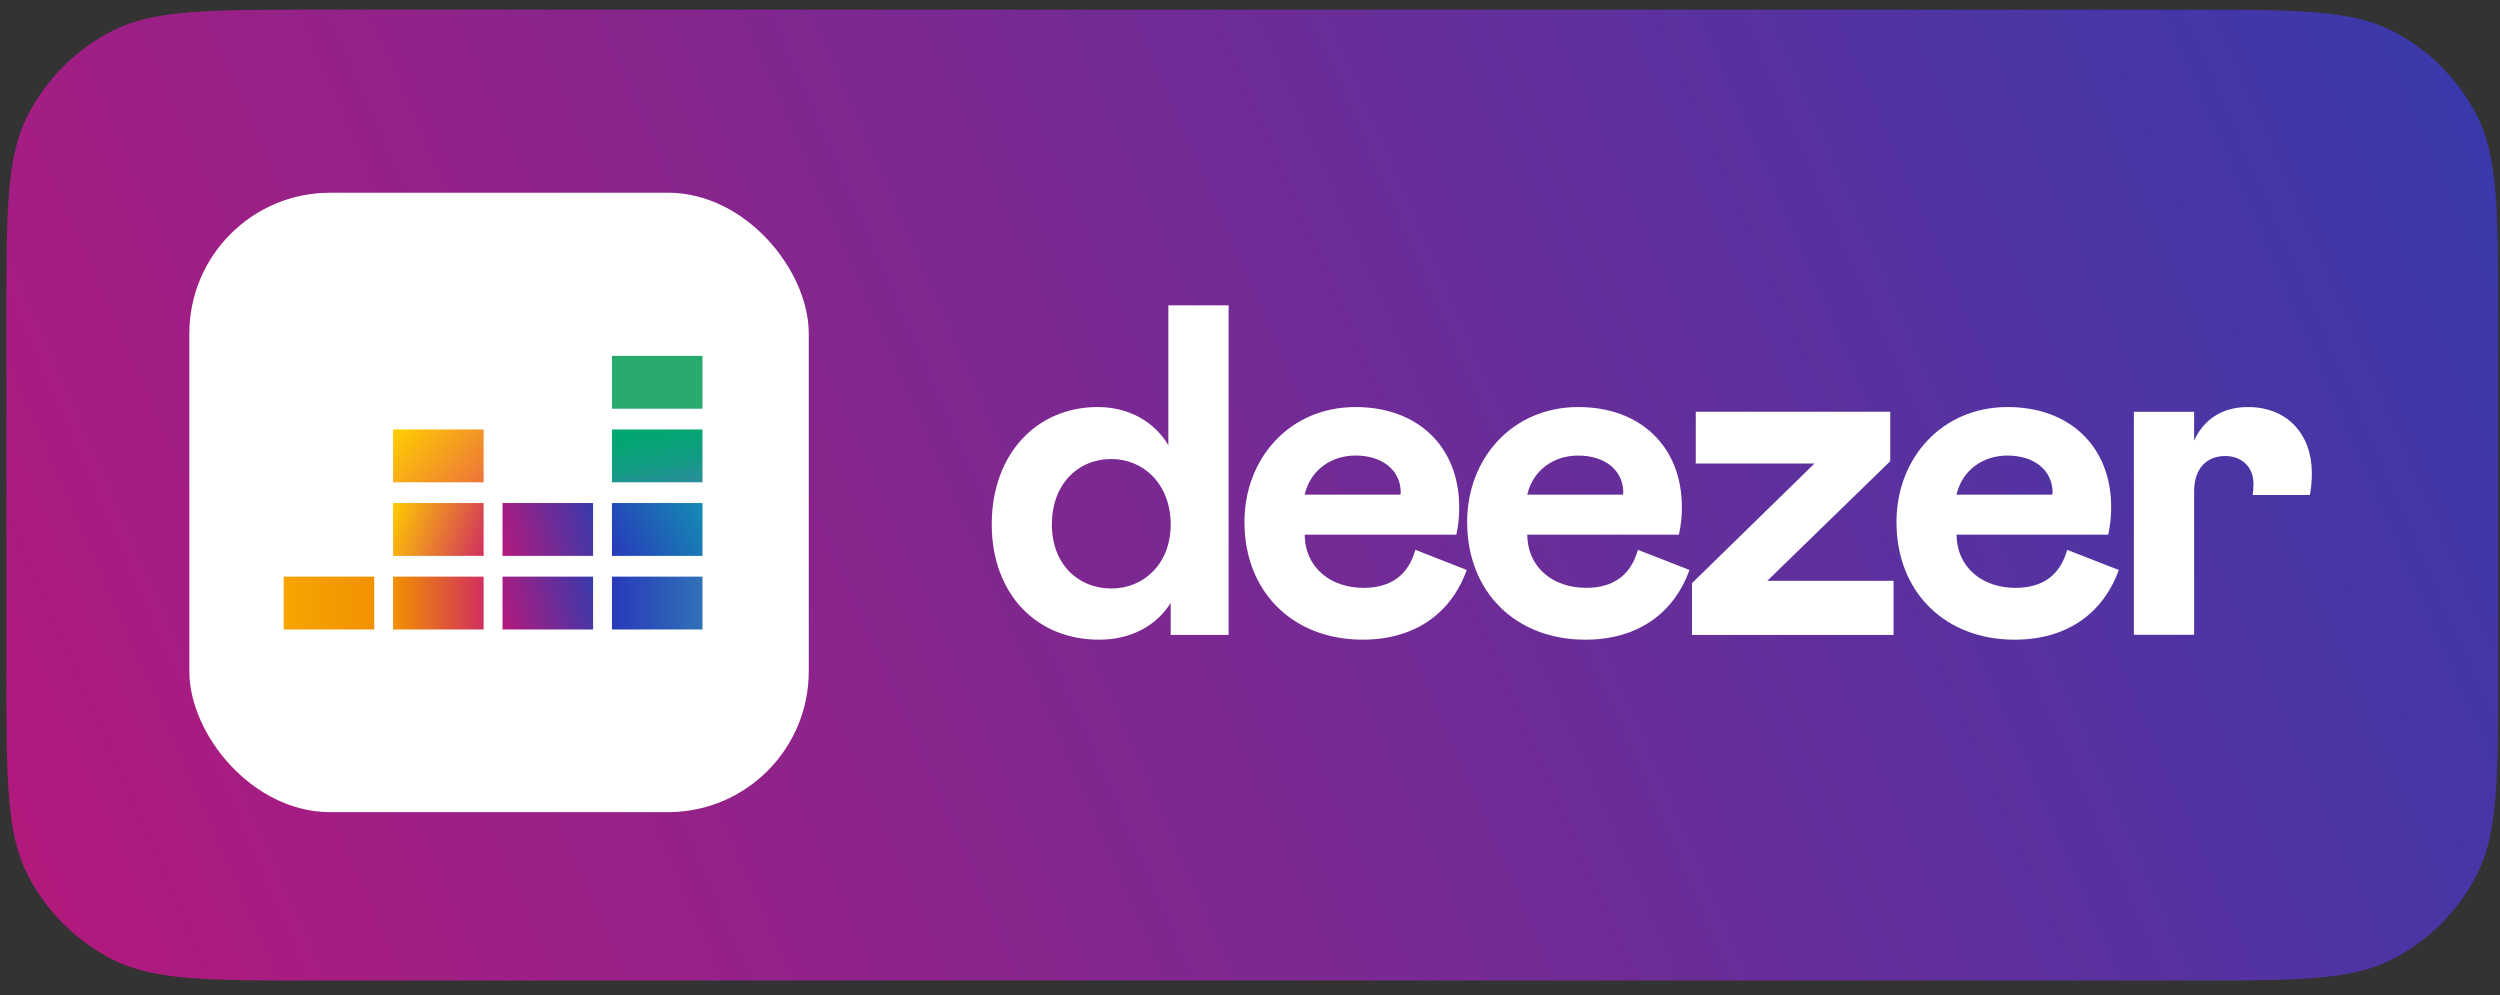 <svg width="103" height="41" viewBox="0 0 103 41" fill="none" xmlns="http://www.w3.org/2000/svg">
<rect x="0" y="0" width="103" height="41" fill="#333333" stroke="none"/>
<path d="M0.262 13.199C0.262 8.719 0.262 6.479 1.134 4.767C1.901 3.262 3.124 2.038 4.63 1.271C6.341 0.399 8.581 0.399 13.062 0.399H90.122C94.602 0.399 96.842 0.399 98.554 1.271C100.059 2.038 101.283 3.262 102.05 4.767C102.922 6.479 102.922 8.719 102.922 13.199V27.599C102.922 32.08 102.922 34.32 102.05 36.031C101.283 37.537 100.059 38.761 98.554 39.528C96.842 40.399 94.602 40.399 90.122 40.399H13.062C8.581 40.399 6.341 40.399 4.63 39.528C3.124 38.761 1.901 37.537 1.134 36.031C0.262 34.32 0.262 32.08 0.262 27.599V13.199Z" fill="url(#paint0_linear_14972_64571)"/>
<rect x="7.801" y="7.94" width="25.52" height="25.52" rx="5.8" fill="white"/>
<path d="M28.943 14.662H25.212V16.839H28.943V14.662Z" fill="#29AB70"/>
<path d="M28.943 17.694H25.212V19.871H28.943V17.694Z" fill="url(#paint1_linear_14972_64571)"/>
<path d="M28.943 20.725H25.212V22.902H28.943V20.725Z" fill="url(#paint2_linear_14972_64571)"/>
<path d="M15.418 23.757H11.687V25.935H15.418V23.757Z" fill="url(#paint3_linear_14972_64571)"/>
<path d="M19.925 23.757H16.194V25.935H19.925V23.757Z" fill="url(#paint4_linear_14972_64571)"/>
<path d="M24.435 23.757H20.704V25.935H24.435V23.757Z" fill="url(#paint5_linear_14972_64571)"/>
<path d="M28.943 23.757H25.212V25.935H28.943V23.757Z" fill="url(#paint6_linear_14972_64571)"/>
<path d="M24.435 20.725H20.704V22.902H24.435V20.725Z" fill="url(#paint7_linear_14972_64571)"/>
<path d="M19.925 20.725H16.194V22.902H19.925V20.725Z" fill="url(#paint8_linear_14972_64571)"/>
<path d="M19.925 17.694H16.194V19.871H19.925V17.694Z" fill="url(#paint9_linear_14972_64571)"/>
<path fill-rule="evenodd" clip-rule="evenodd" d="M45.226 16.77C46.525 16.77 47.573 17.391 48.136 18.342V12.58H50.619V26.16H48.233V24.841C47.631 25.791 46.584 26.355 45.284 26.355C42.685 26.355 40.86 24.453 40.86 21.602C40.86 18.711 42.703 16.77 45.226 16.77ZM43.337 21.608C43.337 23.237 44.41 24.246 45.787 24.246C47.125 24.246 48.232 23.231 48.232 21.608C48.232 19.96 47.125 18.912 45.787 18.912C44.404 18.912 43.337 19.958 43.337 21.608Z" fill="white"/>
<path fill-rule="evenodd" clip-rule="evenodd" d="M62.923 22.028C62.942 23.425 64.028 24.22 65.348 24.22C66.472 24.22 67.19 23.697 67.482 22.653L69.606 23.483C68.965 25.268 67.471 26.355 65.317 26.355C62.466 26.355 60.447 24.414 60.447 21.504C60.447 18.885 62.31 16.77 65.026 16.77C67.568 16.77 69.294 18.38 69.294 20.903C69.295 21.282 69.254 21.659 69.172 22.028H62.923ZM66.88 20.302C66.88 19.37 66.121 18.769 65.018 18.769C64.01 18.769 63.156 19.37 62.923 20.379H66.861L66.88 20.302Z" fill="white"/>
<path d="M69.71 24.026L74.755 19.098H69.866V16.964H77.878V19.001L72.814 23.928H78.014V26.16H69.71V24.026Z" fill="white"/>
<path d="M92.843 19.933C92.843 20.087 92.833 20.242 92.812 20.395H95.166C95.223 20.096 95.251 19.791 95.248 19.487C95.248 17.915 94.259 16.77 92.61 16.77C91.543 16.77 90.787 17.295 90.398 18.148V16.965H87.916V26.155H90.398V20.243C90.398 19.311 90.903 18.788 91.679 18.788C92.377 18.788 92.843 19.254 92.843 19.933Z" fill="white"/>
<path fill-rule="evenodd" clip-rule="evenodd" d="M83.035 24.22C81.715 24.22 80.629 23.425 80.61 22.028H86.859C86.941 21.659 86.982 21.282 86.981 20.903C86.981 18.38 85.255 16.77 82.714 16.77C79.997 16.77 78.135 18.885 78.135 21.504C78.135 24.414 80.153 26.355 83.004 26.355C85.158 26.355 86.652 25.268 87.293 23.483L85.168 22.653C84.877 23.697 84.161 24.22 83.035 24.22ZM82.705 18.769C83.808 18.769 84.567 19.37 84.567 20.302L84.548 20.379H80.607C80.843 19.37 81.695 18.769 82.705 18.769Z" fill="white"/>
<path fill-rule="evenodd" clip-rule="evenodd" d="M53.753 22.028C53.773 23.425 54.858 24.22 56.178 24.22C57.303 24.22 58.021 23.697 58.312 22.653L60.43 23.482C59.789 25.268 58.295 26.354 56.141 26.354C53.29 26.354 51.272 24.413 51.272 21.503C51.272 18.885 53.134 16.77 55.851 16.77C58.392 16.77 60.119 18.38 60.119 20.903C60.122 21.281 60.083 21.658 60.002 22.028H53.753ZM57.711 20.301C57.711 19.37 56.951 18.768 55.848 18.768C54.84 18.768 53.986 19.37 53.753 20.379H57.691L57.711 20.301Z" fill="white"/>
<defs>
<linearGradient id="paint0_linear_14972_64571" x1="-3.79" y1="31.207" x2="97.058" y2="-12.956" gradientUnits="userSpaceOnUse">
<stop stop-color="#B4197C"/>
<stop offset="1" stop-color="#373AAC"/>
</linearGradient>
<linearGradient id="paint1_linear_14972_64571" x1="27.32" y1="20.157" x2="26.835" y2="17.407" gradientUnits="userSpaceOnUse">
<stop stop-color="#2C8C9D"/>
<stop offset="0.04" stop-color="#298E9A"/>
<stop offset="0.39" stop-color="#129C83"/>
<stop offset="0.72" stop-color="#05A475"/>
<stop offset="1" stop-color="#00A770"/>
</linearGradient>
<linearGradient id="paint2_linear_14972_64571" x1="25.156" y1="22.793" x2="28.999" y2="20.834" gradientUnits="userSpaceOnUse">
<stop stop-color="#2839BA"/>
<stop offset="1" stop-color="#148CB3"/>
</linearGradient>
<linearGradient id="paint3_linear_14972_64571" x1="11.687" y1="24.845" x2="15.418" y2="24.845" gradientUnits="userSpaceOnUse">
<stop stop-color="#F6A500"/>
<stop offset="1" stop-color="#F29100"/>
</linearGradient>
<linearGradient id="paint4_linear_14972_64571" x1="16.194" y1="24.845" x2="19.925" y2="24.845" gradientUnits="userSpaceOnUse">
<stop stop-color="#F29100"/>
<stop offset="1" stop-color="#D12F5F"/>
</linearGradient>
<linearGradient id="paint5_linear_14972_64571" x1="20.557" y1="25.434" x2="24.581" y2="24.258" gradientUnits="userSpaceOnUse">
<stop stop-color="#B4197C"/>
<stop offset="1" stop-color="#373AAC"/>
</linearGradient>
<linearGradient id="paint6_linear_14972_64571" x1="25.212" y1="24.845" x2="28.943" y2="24.845" gradientUnits="userSpaceOnUse">
<stop stop-color="#2839BA"/>
<stop offset="1" stop-color="#3072B7"/>
</linearGradient>
<linearGradient id="paint7_linear_14972_64571" x1="20.557" y1="22.402" x2="24.581" y2="21.225" gradientUnits="userSpaceOnUse">
<stop stop-color="#B4197C"/>
<stop offset="1" stop-color="#373AAC"/>
</linearGradient>
<linearGradient id="paint8_linear_14972_64571" x1="16.064" y1="21.087" x2="20.058" y2="22.54" gradientUnits="userSpaceOnUse">
<stop stop-color="#FFCB00"/>
<stop offset="1" stop-color="#D12F5F"/>
</linearGradient>
<linearGradient id="paint9_linear_14972_64571" x1="16.51" y1="17.351" x2="19.61" y2="20.212" gradientUnits="userSpaceOnUse">
<stop stop-color="#FFCF00"/>
<stop offset="1" stop-color="#ED743B"/>
</linearGradient>
</defs>
</svg>
